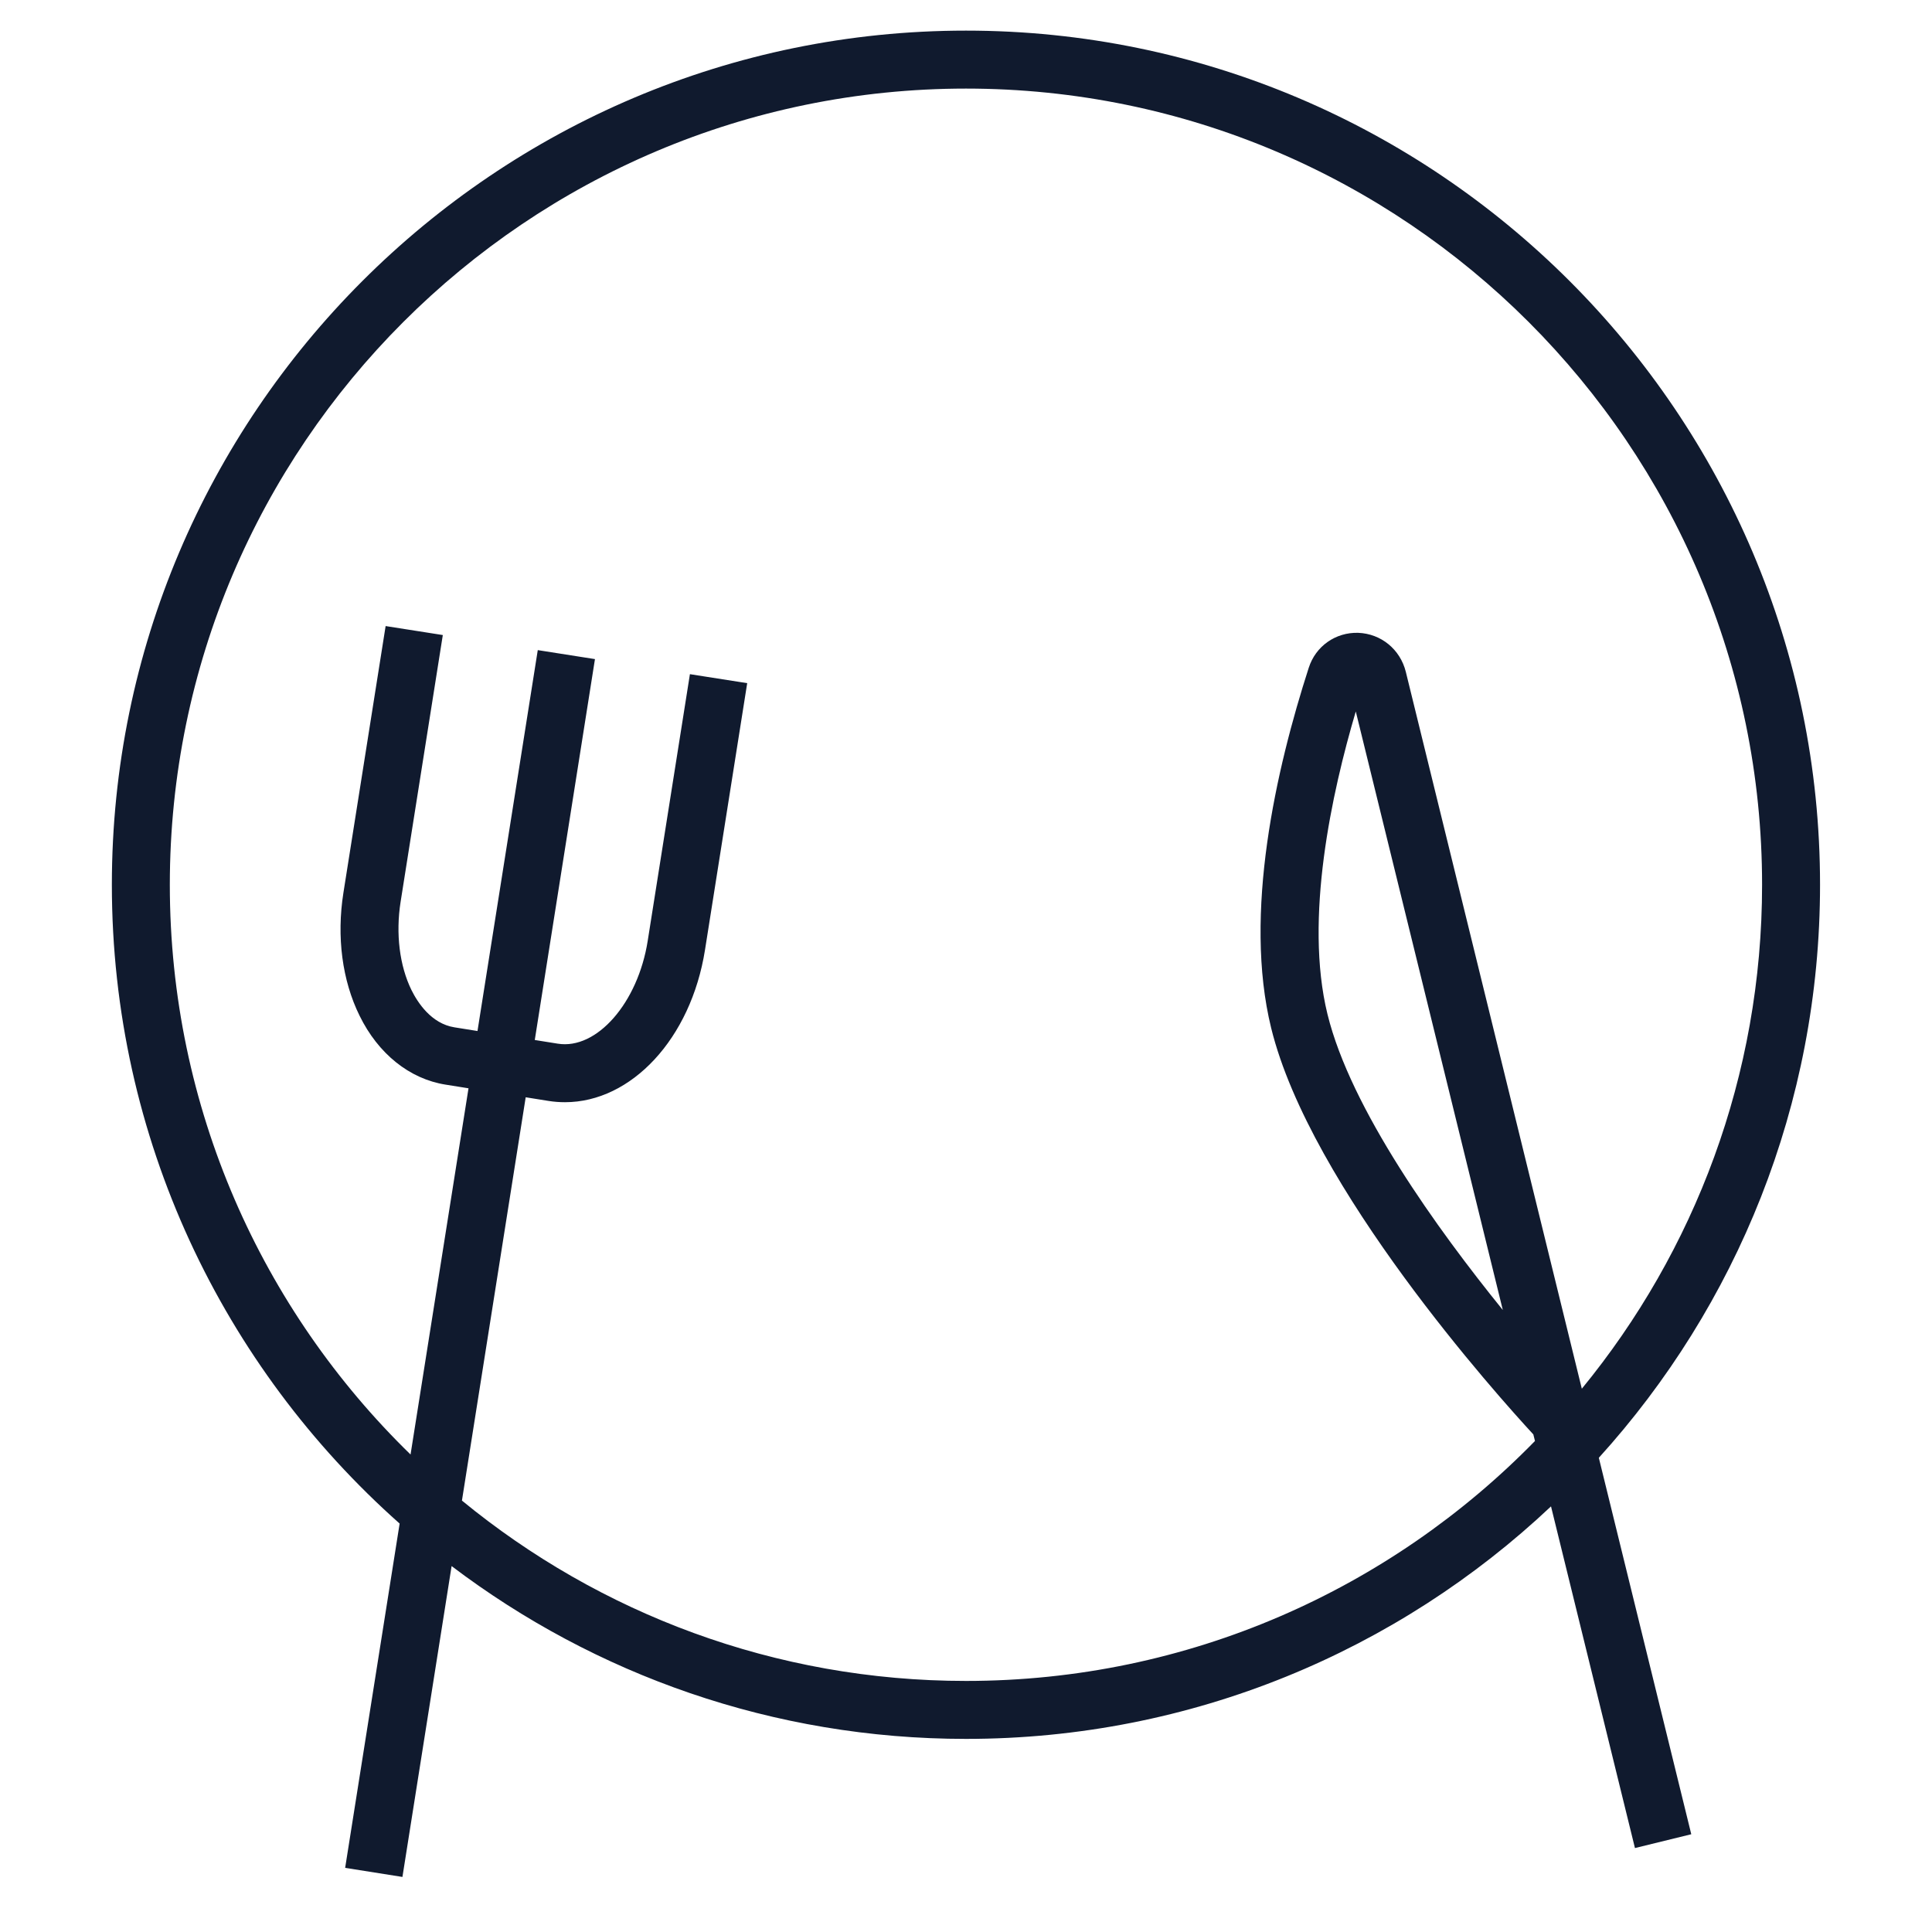 <?xml version="1.0" encoding="UTF-8"?>
<svg id="Layer_1" data-name="Layer 1" xmlns="http://www.w3.org/2000/svg" viewBox="0 0 200 200">
  <defs>
    <style>
      .cls-1 {
        fill: #101a2e;
      }
    </style>
  </defs>
  <g class="path">
   <path class="cls-1" d="M188.41,91.59C188.41,42.83,148.75,3.17,100,3.17S11.58,42.83,11.58,91.59c0,26.28,11.53,49.92,29.79,66.13l-5.64,35.64,5.93,.94,5.09-32.18c14.82,11.23,33.27,17.89,53.25,17.89,23.42,0,44.73-9.15,60.56-24.07l8.69,35.37,5.83-1.43-9.57-38.97c14.23-15.7,22.9-36.52,22.9-59.32Zm-42.88-22.04c-.58-2.33-2.56-3.95-4.93-4.04-2.33-.07-4.4,1.37-5.12,3.62-3.38,10.47-6.8,25.44-3.89,37.29,4.06,16.52,23.53,38.16,27.14,42.07l.17,.68c-14.96,15.32-35.84,24.84-58.9,24.84-19.78,0-37.96-7-52.18-18.67l6.6-41.75,2.38,.38c.56,.09,1.13,.13,1.69,.13,6.85,0,13.03-6.56,14.49-15.76l4.37-27.62-5.93-.93-4.37,27.61c-1.01,6.41-5.27,11.29-9.31,10.64l-2.38-.38,6.23-39.43-5.92-.93-6.24,39.43-2.38-.38c-2.41-.38-3.82-2.58-4.45-3.85-1.24-2.52-1.65-5.85-1.13-9.14l4.37-27.62-5.92-.93-4.37,27.61c-.72,4.55-.13,9.07,1.67,12.72,1.93,3.95,5.18,6.55,8.9,7.14l2.38,.38-6,37.91c-15.37-14.96-24.92-35.88-24.92-58.98C17.58,46.14,54.55,9.17,100,9.17s82.41,36.97,82.41,82.42c0,19.78-7,37.95-18.66,52.17l-18.22-74.21Zm10.04,66.06c-6.78-8.37-15.74-20.79-18.15-30.62-2.43-9.9,.46-22.99,2.93-31.34l15.22,61.96Z"/>
  </g>
</svg>
